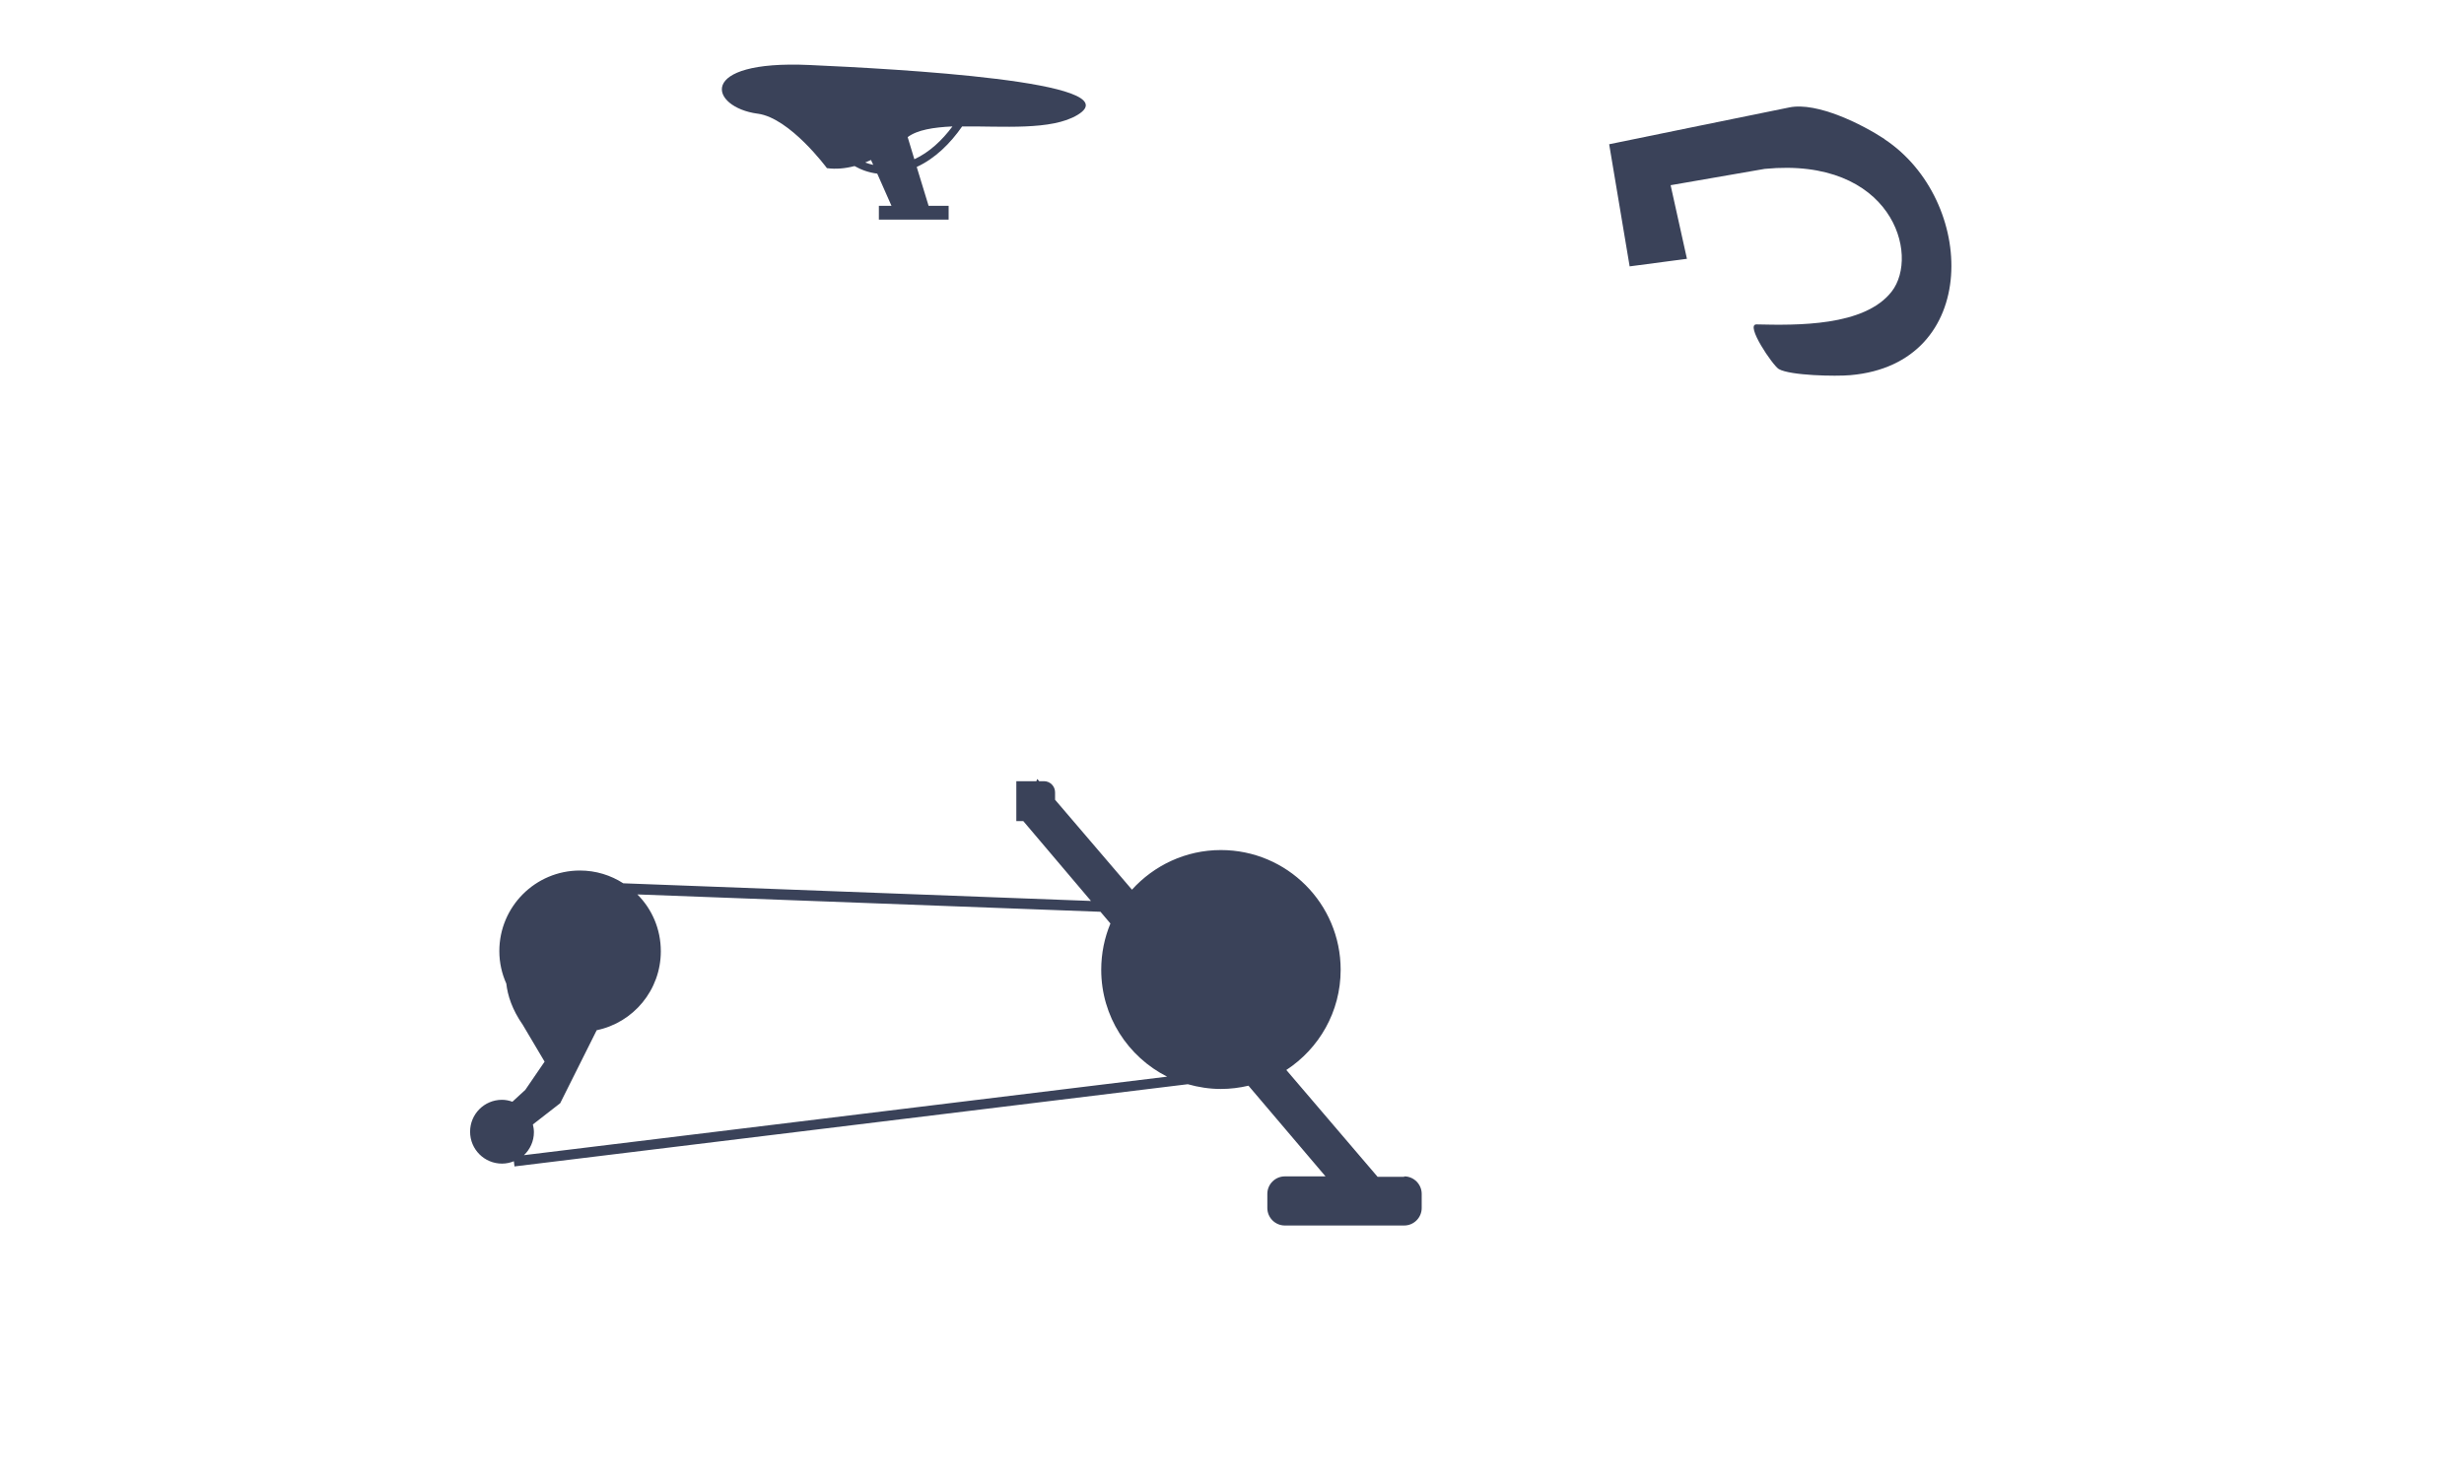<?xml version="1.0" encoding="UTF-8"?><svg id="Layer_1" xmlns="http://www.w3.org/2000/svg" viewBox="0 0 166 100"><defs><style>.cls-1{fill:#3a4259;}</style></defs><path class="cls-1" d="m51.05,7.66c2.17.29,4.66,3.67,4.66,3.67.6.08,1.21.03,1.86-.14.46.26.97.44,1.53.51l.96,2.17h-.85v.93h4.7v-.93h-1.35l-.8-2.62c1.24-.57,2.26-1.58,3.06-2.73,2.71-.03,6.02.29,7.78-.78,3.71-2.25-12.31-3.1-18.07-3.36-7.71-.35-6.71,2.85-3.49,3.28Zm13.11.87c-.69.92-1.54,1.73-2.56,2.2l-.45-1.49c.65-.49,1.74-.66,3.01-.72Zm-5.48,2.25l.15.33c-.18-.04-.36-.09-.54-.16.13-.05.26-.11.39-.17Z"/><path class="cls-1" d="m94.6,79.3h-1.79l-6.15-7.2c2.2-1.44,3.66-3.92,3.66-6.75,0-4.46-3.61-8.07-8.07-8.07-2.38,0-4.51,1.04-5.99,2.67l-5.18-6.06v-.5c0-.41-.33-.75-.75-.75h-.32l-.13-.15-.06.15h-1.35v2.69h.47l4.56,5.38-31.51-1.19c-.84-.54-1.84-.86-2.92-.86-3,0-5.43,2.43-5.43,5.43,0,.78.17,1.52.47,2.19.09.79.38,1.73,1.11,2.78l1.47,2.48-1.3,1.9-.87.8c-.22-.08-.46-.13-.7-.13-1.19,0-2.15.96-2.15,2.15s.96,2.15,2.15,2.15c.28,0,.55-.06.8-.16l.04.35,45.36-5.54c.71.2,1.46.32,2.23.32.64,0,1.26-.08,1.86-.22l5.19,6.11h-2.74c-.65,0-1.18.53-1.18,1.18v.95c0,.65.53,1.18,1.18,1.18h8.04c.65,0,1.18-.53,1.18-1.18v-.95c0-.65-.53-1.18-1.18-1.18Zm-59.3-1.46c.41-.39.67-.94.67-1.55,0-.18-.03-.35-.07-.52l1.84-1.43,2.46-4.92c2.47-.51,4.32-2.7,4.32-5.32,0-1.5-.6-2.85-1.58-3.83l31.2,1.17.67.79c-.4.96-.62,2.01-.62,3.12,0,3.15,1.81,5.87,4.44,7.2l-43.33,5.29Z"/><path class="cls-1" d="m126.96,9.37c-1.47-.97-4.53-2.52-6.42-2.13-.04,0-12.13,2.48-12.13,2.48l1.38,8.23,3.86-.51-1.1-4.96,6.34-1.1c8.55-.83,10.48,5.79,8.55,8.27-1.84,2.36-6.41,2.27-9.1,2.21-.8-.02,1.09,2.77,1.5,3.01.77.44,3.84.5,4.82.41,8.83-.76,8.49-11.8,2.3-15.9Z"/></svg>